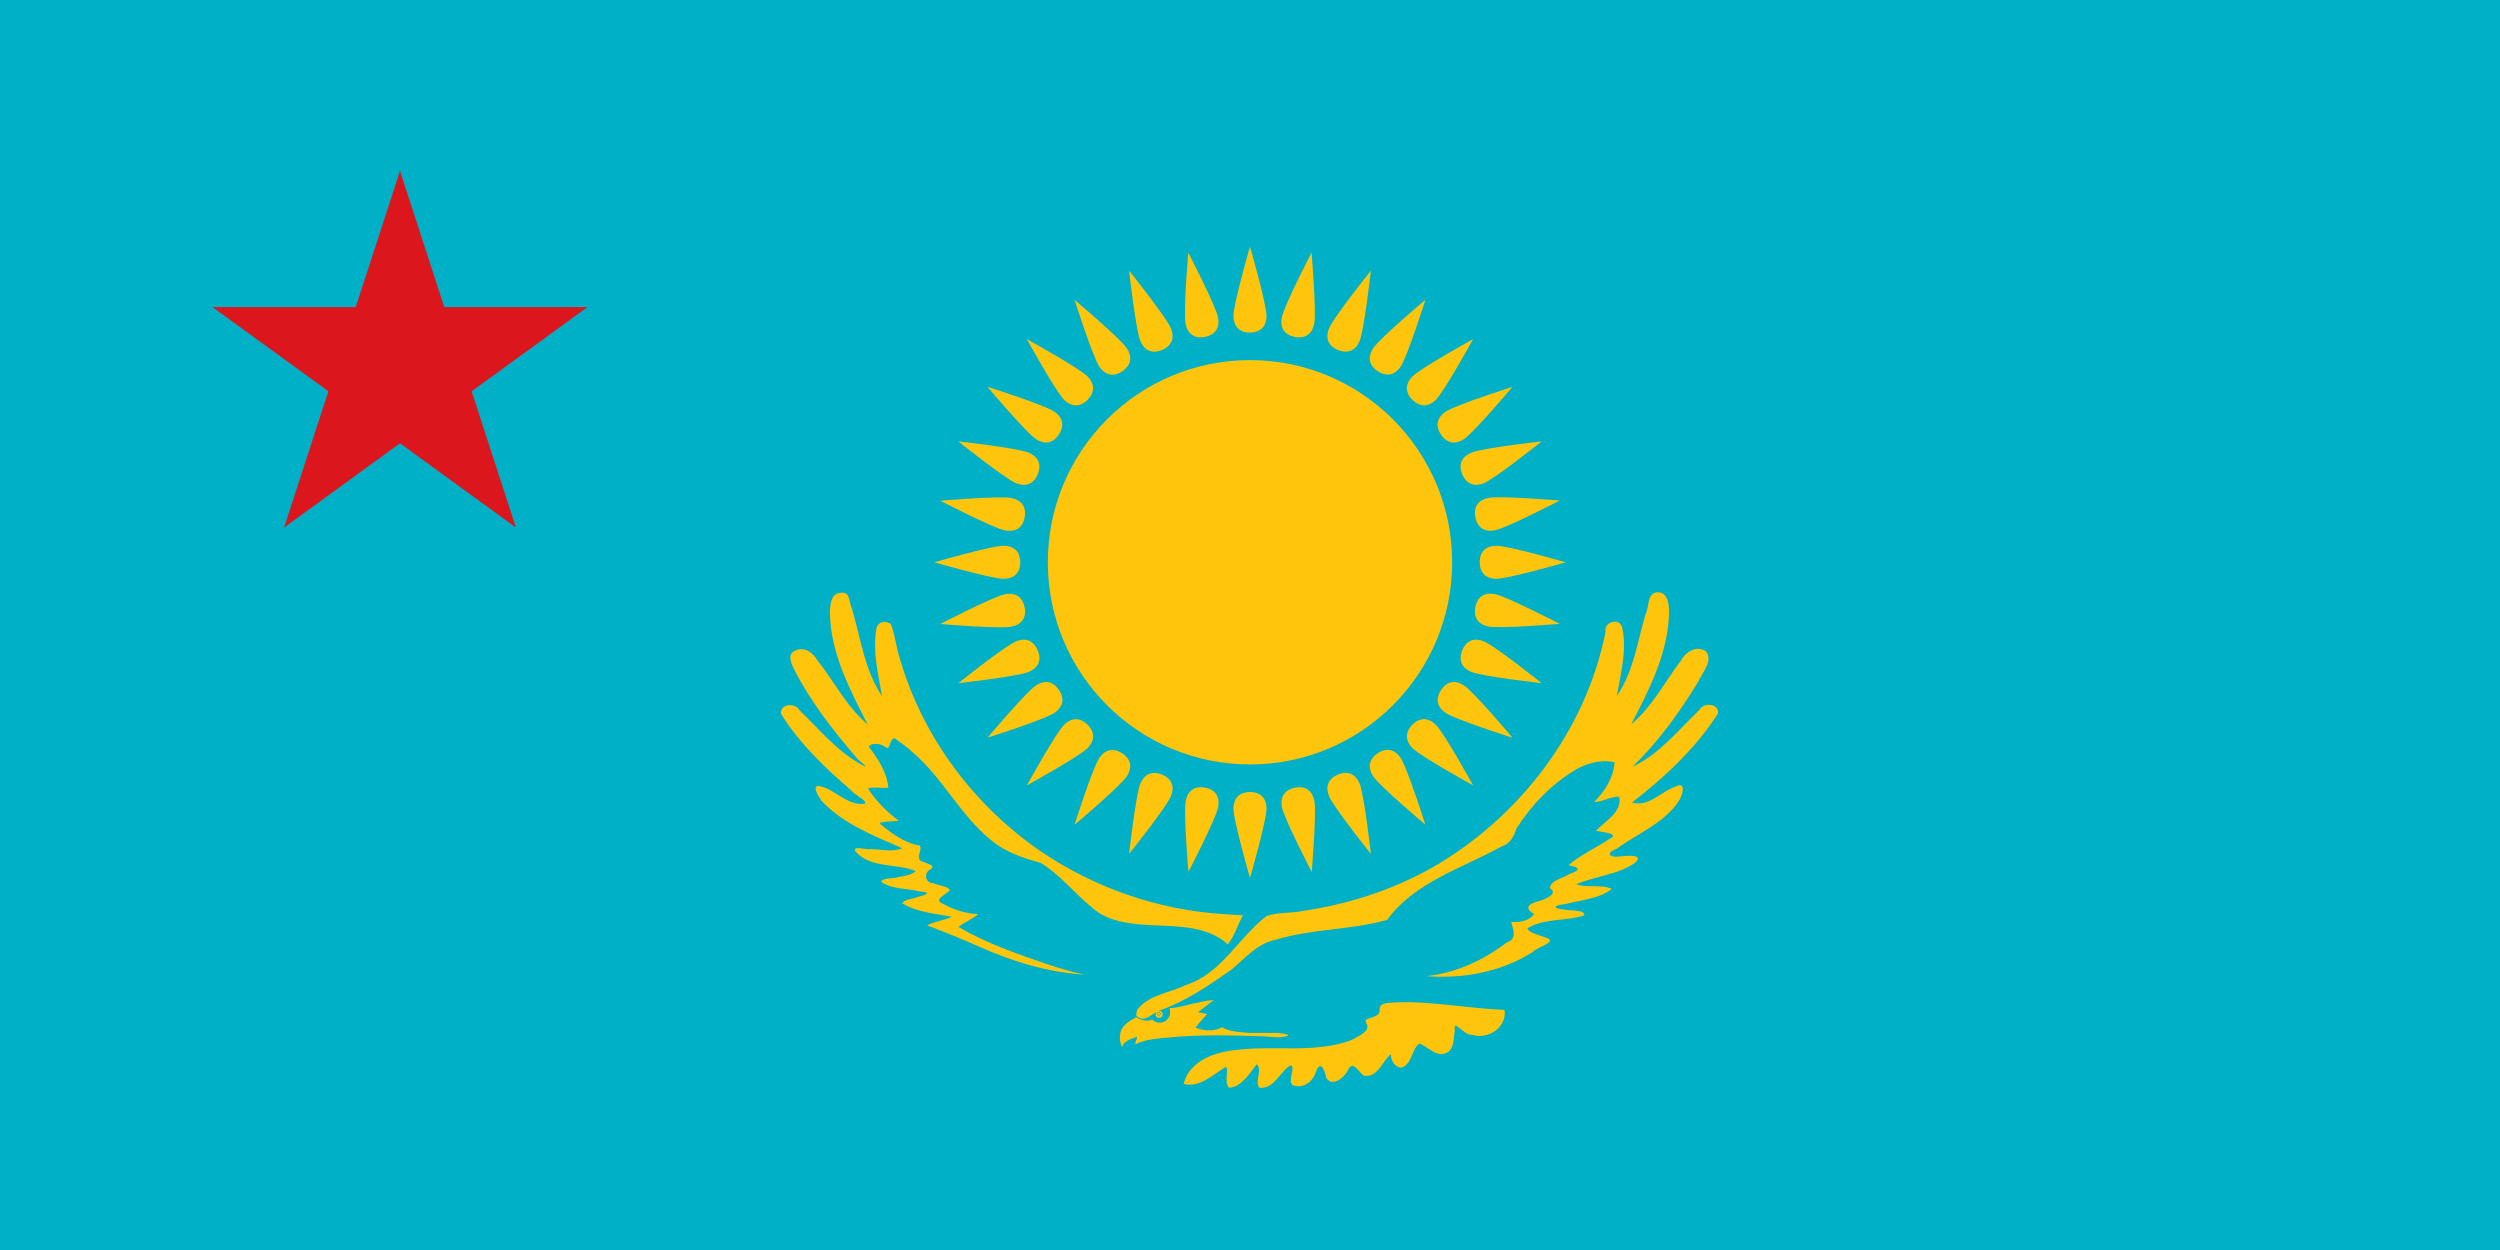 <?xml version="1.0" encoding="UTF-8" standalone="no"?>
<svg
   xmlns:dc="http://purl.org/dc/elements/1.1/"
   xmlns:cc="http://creativecommons.org/ns#"
   xmlns:rdf="http://www.w3.org/1999/02/22-rdf-syntax-ns#"
   xmlns:svg="http://www.w3.org/2000/svg"
   xmlns="http://www.w3.org/2000/svg"
   xmlns:xlink="http://www.w3.org/1999/xlink"
   xmlns:sodipodi="http://sodipodi.sourceforge.net/DTD/sodipodi-0.dtd"
   xmlns:inkscape="http://www.inkscape.org/namespaces/inkscape"
   version="1.1"
   width="1000"
   height="500"
   viewBox="0 0 1000 500"
   id="naval_kazakhstan_svg"
   inkscape:version="0.91 r13725"
   sodipodi:docname="Flag_of_Kazakhstan_Army.svg">
  <sodipodi:namedview
     pagecolor="#ffffff"
     bordercolor="#666666"
     borderopacity="1"
     objecttolerance="10"
     gridtolerance="10"
     guidetolerance="10"
     inkscape:pageopacity="0"
     inkscape:pageshadow="2"
     inkscape:window-width="2560"
     inkscape:window-height="1360"
     id="namedview133"
     showgrid="false"
     inkscape:zoom="1.3350176"
     inkscape:cx="530.00345"
     inkscape:cy="356.54614"
     inkscape:window-x="-11"
     inkscape:window-y="-11"
     inkscape:window-maximized="1"
     inkscape:current-layer="naval_kazakhstan_svg" />
  <desc
     id="desc3">Naval Ensign of the Republic of Kazakhstan</desc>
  <defs
     id="defs5">
    <g
       id="star">
      <g
         id="c">
        <path
           id="t"
           fill="#db171d"
           d="M0,0v1h0.5z"
           transform="translate(0,-1) rotate(18)" />
        <use
           xlink:href="#t"
           transform="scale(-1,1)"
           id="use10" />
      </g>
      <use
         xlink:href="#c"
         transform="rotate(72)"
         id="use12" />
      <use
         xlink:href="#c"
         transform="rotate(-72)"
         id="use14" />
      <use
         xlink:href="#c"
         transform="rotate(144)"
         id="use16" />
      <use
         xlink:href="#c"
         transform="rotate(-144)"
         id="use18" />
    </g>
  </defs>
  <rect
     fill="#00b0c7"
     height="500"
     width="1000"
     id="rect20" />
  <use
     xlink:href="#star"
     transform="matrix(78.86,0,0,78.86,160,147.201)"
     id="use131"
     x="0"
     y="0"
     width="100%"
     height="100%" />
  <g
     transform="matrix(0.601,0,0,0.601,-149.368,-27.509)"
     id="g4183">
    <g
       style="fill:#fec50c"
       transform="translate(1080.472,420)"
       id="sun-4">
      <circle
         cy="0"
         cx="0"
         id="circle9"
         r="134.55" />
      <g
         id="r16">
        <g
           id="r4">
          <path
             inkscape:connector-curvature="0"
             d="m 0,-152.9 c 8,-0.1 11,-5.1 11,-11.1 0,-8 -11,-46.1 -11,-46.1 0,0 -11,38.1 -11,46.1 0,6 3,11.1 11,11.1 z"
             id="r" />
          <use
             height="100%"
             width="100%"
             y="0"
             x="0"
             id="use14-6"
             transform="matrix(0,1,-1,0,0,0)"
             xlink:href="#r" />
          <use
             height="100%"
             width="100%"
             y="0"
             x="0"
             id="use16-9"
             transform="scale(-1,-1)"
             xlink:href="#r" />
          <use
             height="100%"
             width="100%"
             y="0"
             x="0"
             id="use18-0"
             transform="matrix(0,-1,1,0,0,0)"
             xlink:href="#r" />
        </g>
        <use
           height="100%"
           width="100%"
           y="0"
           x="0"
           id="use20"
           transform="matrix(0.924,0.383,-0.383,0.924,0,0)"
           xlink:href="#r4" />
        <use
           height="100%"
           width="100%"
           y="0"
           x="0"
           id="use22"
           transform="matrix(0.707,0.707,-0.707,0.707,0,0)"
           xlink:href="#r4" />
        <use
           height="100%"
           width="100%"
           y="0"
           x="0"
           id="use24"
           transform="matrix(0.383,0.924,-0.924,0.383,0,0)"
           xlink:href="#r4" />
      </g>
      <use
         height="100%"
         width="100%"
         y="0"
         x="0"
         id="use26"
         transform="matrix(0.981,0.195,-0.195,0.981,0,0)"
         xlink:href="#r16" />
    </g>
    <g
       style="fill:#fec50c"
       id="bird-5">
      <path
         inkscape:connector-curvature="0"
         id="path29"
         transform="scale(3.333,3.333)"
         d="m 316.94,213.44 c -1.08,0.06 -2.13,0.2 -3.16,0.53 -1.41,0.19 -2.76,0.68 -4.16,0.91 l -0.56,0.09 -0.94,0.09 c 0.06,0.26 0.1,0.52 0.1,0.78 0,0.27 -0.03,0.53 -0.1,0.75 -0.06,0.21 -0.25,0.47 -0.4,0.63 -0.2,0.22 -0.41,0.41 -0.66,0.53 -0.24,0.12 -0.51,0.17 -0.78,0.19 -0.27,0.01 -0.55,0 -0.81,-0.1 -0.27,-0.09 -0.52,-0.26 -0.75,-0.46 -0.28,0.07 -0.57,0.12 -0.84,0.15 -0.28,0.03 -0.54,0.03 -0.79,0 -0.28,-0.08 -0.57,-0.17 -0.84,-0.28 -0.27,-0.11 -0.53,-0.25 -0.78,-0.41 -1.02,0.6 -2.16,1.17 -2.78,2.22 -0.35,0.48 -0.42,1.03 -0.5,1.6 -0.05,0.7 0.13,1.44 0.43,2.09 0.11,0.19 0.2,-0.69 0.54,-0.81 0.57,-0.47 1.28,-0.81 2,-1 0.61,-0.31 0.53,0.02 0.28,0.5 -0.06,0.25 -0.4,1.2 0.06,0.72 2.03,-0.9 4.28,-1.08 6.47,-1.25 3.18,-0.33 6.37,-0.4 9.56,-0.44 3,0.04 6,0.08 9,0.19 1.43,0.04 2.87,0.36 4.28,0.12 0.34,-0.09 0.87,-0.11 1.07,-0.31 -0.64,-0.37 -1.39,-0.38 -2.1,-0.47 l -5.72,0 c -1.59,-0.16 -3.25,-0.18 -4.75,-0.78 -0.4,-0.16 -0.77,-0.54 -1.15,-0.13 -0.57,0.2 -1.18,0.34 -1.78,0.38 -1.05,0.08 -2.1,-0.14 -3.07,-0.53 0.7,-0.97 1.54,-1.82 2.31,-2.72 -0.62,-0.1 -1.22,-0.23 -1.84,-0.38 1.09,-0.75 2.1,-1.6 3.16,-2.4 z" />
      <path
         inkscape:connector-curvature="0"
         id="path31"
         d="m 1212.2,746.01 c -7.245,4.35 -12.775,-3.362 -18.831,-5.675 -4.325,2.349 -4.729,10.208 -8.771,13.93 -4.834,5.502 -10.76,-1.536 -10.318,-6.965 -5.782,4.874 -8.707,15.922 -18.057,14.446 -4.431,-3.615 -7.722,-11.201 -11.106,-2.564 -2.761,4.222 -10.11,10.229 -13.916,3.853 -1.178,-5.629 -4.001,-12.25 -7.063,-3.308 -2.102,6.325 -8.851,10.978 -15.379,8.209 -3.574,-2.922 2.865,-13.727 -1.684,-12.958 -6.8,4.496 -10.753,15.658 -20.242,14.764 -3.685,-4.136 2.236,-11.144 -1.806,-15.735 -4.771,6.123 -10.063,15.089 -18.315,15.735 -3.988,-3.232 0.157,-12.501 -2.389,-13.873 -8.468,5.078 -17.402,14.128 -28.05,11.294 4.15,-15.873 21.49,-21.442 36.072,-22.68 25.089,-3.083 51.484,2.586 75.624,-6.469 3.9,-2.373 13.35,-5.739 9.985,-11.244 -2.981,-4.346 7.753,-2.647 8.786,-7.724 -0.639,-6.43 4.926,-5.545 10.364,-6.108 24.376,-1.052 48.455,4.082 72.758,4.955 1.836,11.842 -11.301,20.157 -21.876,16.5 -5.052,0.818 -12.627,-11.615 -11.142,-2.57 -1.018,4.747 -0.306,11.017 -4.643,14.188 m -207.4,-24.248 c 5.644,5.165 9.601,-0.973 14.875,-3.216 17.692,-6.085 33.128,-16.719 48.346,-27.344 9.221,-7.63 17.214,-17.525 29.597,-20 24.155,-7.303 49.832,-6.417 74.081,-13.157 18.464,-25.281 49.825,-34.299 76.096,-48.831 5.899,-1.832 8.178,-6.687 10.062,-12.047 10.028,-15.83 23.689,-29.857 39.845,-39.439 7.644,-4.177 16.764,-6.582 25.418,-4.672 -0.62,10.307 -6.533,19.442 -13.672,26.57 5.842,-0.129 10.863,-3.819 16.767,-3.611 2.023,10.578 -9.401,16.114 -15.478,22.7 3.385,0.788 16.353,1.768 9.287,5.159 -9.005,6.25 -19.289,10.541 -27.602,17.799 7.669,1.378 8.544,3.008 0.745,5.782 -4.221,2.862 -12.341,3.862 -13.126,9.437 5.794,3.561 -2.668,7.096 -5.933,8.255 -6.241,1.454 -12.798,4.165 -4.507,8.907 -3.136,4.738 -9.865,5.749 -15.356,5.28 1.666,5.37 4.078,11.378 -2.892,13.747 -15.624,11.811 -33.96,20.402 -53.601,22.367 24.536,1.887 49.807,-2.668 70.773,-16.011 2.768,-3.273 17.282,-6.79 9.164,-9.542 -3.822,-1.59 -12.016,-3.357 -12.57,-6.271 11.355,-7.006 25.664,-4.514 37.88,-8.676 0.316,-3.955 -9.291,-2.855 -12.874,-3.755 -8.543,-0.7 -8.042,-2.88 0.195,-3.688 10.422,-2.759 22.226,-3.303 30.993,-10.098 -7.138,-3.307 -16.116,-0.395 -23.732,-3.095 12.911,-5.65 28.142,-6.217 39.726,-14.704 5.276,-5.871 -6.76,-4.036 -10.267,-3.893 -7.151,1.245 -10.456,-2.178 -2.332,-5.149 13.871,-10.227 31.433,-16.871 41.176,-31.697 2.308,-3.319 5.433,-13.319 -1.928,-9.722 -9.681,3.219 -18.198,14.101 -29.228,10.735 21.733,-16.844 42.413,-36.02 57.267,-59.33 0.767,-6.723 -9.785,-7.451 -12.532,-2.172 -13.963,13.454 -26.6,29.335 -44.477,37.77 17.121,-16.525 31.276,-36.092 43.626,-56.372 2.648,-6.032 9.764,-13.286 5.902,-19.983 -6.226,-5.153 -14.013,-0.436 -17.248,5.73 -10.854,14.169 -19.096,30.708 -33.054,42.25 12.219,-23.322 24.871,-48.148 25.179,-75.047 -0.037,-5.538 -1.149,-13.694 -8.669,-12.659 -5.962,1.068 -4.546,9.991 -7.004,14.504 -5.411,18.377 -7.951,38.279 -19.05,54.371 2.497,-14.934 6.866,-30.5 3.512,-45.58 -1.567,-6.74 -12.45,-3.841 -11.048,2.829 -13.002,65.86 -57.194,123.46 -114.99,156.78 -26.464,14.973 -56.023,24.626 -86.096,29.002 -8.09,1.772 -16.839,0.732 -24.572,3.491 -18.736,14.367 -30.079,38.407 -53.802,45.935 -10.632,5.284 -24.496,6.356 -32.098,16.233 -0.658,1.263 -0.799,2.727 -0.774,4.127" />
      <path
         inkscape:connector-curvature="0"
         id="path33"
         d="m 1075.8,654.95 c -3.501,6.354 -5.559,13.658 -10.06,19.347 -13.541,-12.321 -33.171,-11.914 -50.347,-12.734 -14.177,-0.757 -29.594,-2.065 -40.563,-12.176 -11.539,-9.452 -20.958,-21.724 -33.852,-29.393 -11.769,-3.2 -23.633,-7.204 -33.095,-15.271 -20.22,-16.482 -31.8,-40.937 -51.558,-57.933 -3.767,-3.708 -8.209,-6.581 -12.429,-9.727 -4.01,0.977 -2.196,9.631 -7.102,5.219 -2.669,-1.899 -9.348,-2.084 -9.949,0.569 6.04,7.96 12.087,17.049 12.924,27.23 -4.12,0.422 -11.445,-0.871 -13.487,0.664 5.471,8.2 12.484,15.473 20.452,21.263 -3.822,0.615 -11.353,0.28 -12.818,1.82 7.909,6.446 16.391,13.034 26.747,14.69 2.12,2.795 -3.099,8.19 1.29,10.576 2.546,1.04 10.945,2.78 5.159,5.675 -3.97,2.675 -2.497,8.911 2.58,8.771 3.21,1.639 10.418,2.041 10.982,4.879 -2.845,2.896 -11.698,6.329 -4.164,9.041 7.039,3.904 15.067,6.438 23.105,6.717 -4.034,3.394 -9.004,5.321 -13.156,8.513 18.55,10.877 39.113,18.03 59.433,24.919 8.091,2.703 16.274,5.224 24.661,6.81 -24.369,-1.407 -47.922,-8.621 -70.116,-18.495 -11.503,-5.045 -23.084,-9.92 -34.873,-14.265 5.169,-2.69 11.148,-3.347 16.509,-5.675 -11.128,-2.229 -23.285,-2.961 -33.067,-9.077 1.5,-2.676 7.183,-2.802 10.326,-4.164 5.911,-1.416 9.578,-3.134 1.244,-3.647 -8.406,-2.281 -18.045,-1.258 -25.452,-6.328 0.477,-3.04 8.228,-1.981 11.386,-3.293 3.975,-0.683 8.396,-1.255 11.573,-3.929 -12.994,-5.388 -29.99,-1.571 -40.168,-13.046 -2.348,-4.371 7.288,-0.85 10.033,-1.578 6.972,3e-5 14.467,2.216 21.107,-0.596 -18.934,-8.312 -39.215,-16.095 -53.655,-31.471 -1.604,-2.472 -6.407,-9.225 -2.532,-10.06 11.239,1.487 19.374,13.753 31.396,11.844 1.597,-2.153 -6.984,-5.681 -9.125,-8.758 -17.528,-15.041 -34.541,-31.364 -46.825,-51.066 -0.845,-6.579 9.497,-7.565 12.22,-2.483 13.405,12.911 25.514,27.977 42.209,36.791 5.925,2.872 -3.401,-3.4 -4.643,-5.675 -15.427,-17.914 -30.113,-36.834 -40.895,-57.932 -1.93,-3.803 -5.128,-10.686 0.646,-12.71 5.772,-2.892 11.501,1.048 14.428,6.007 11.342,14.305 19.688,31.307 33.817,43.225 -12.037,-23.359 -24.889,-47.948 -25.2,-74.828 0.282,-5.211 0.617,-13.092 7.683,-12.878 5.933,-0.899 4.996,6.696 6.941,10.318 5.845,19.747 8.395,41.121 20.121,58.556 -2.59,-14.649 -6.402,-29.735 -3.869,-44.627 0.584,-4.89 6.088,-6.37 9.682,-3.414 2.905,7.11 3.511,15.889 6.157,23.491 15.06,51.519 48.875,96.832 92.941,127.24 36.292,24.891 79.362,39.749 123.32,42.341 3.97,0.346 7.956,0.465 11.932,0.71" />
      <circle
         id="circle35"
         r="2.367"
         cy="720.887"
         cx="1020" />
      <circle
         style="stroke:#00afca;stroke-width:0.381"
         id="circle37"
         r="0.965"
         cy="720.507"
         cx="1019.8" />
    </g>
  </g>
</svg>
